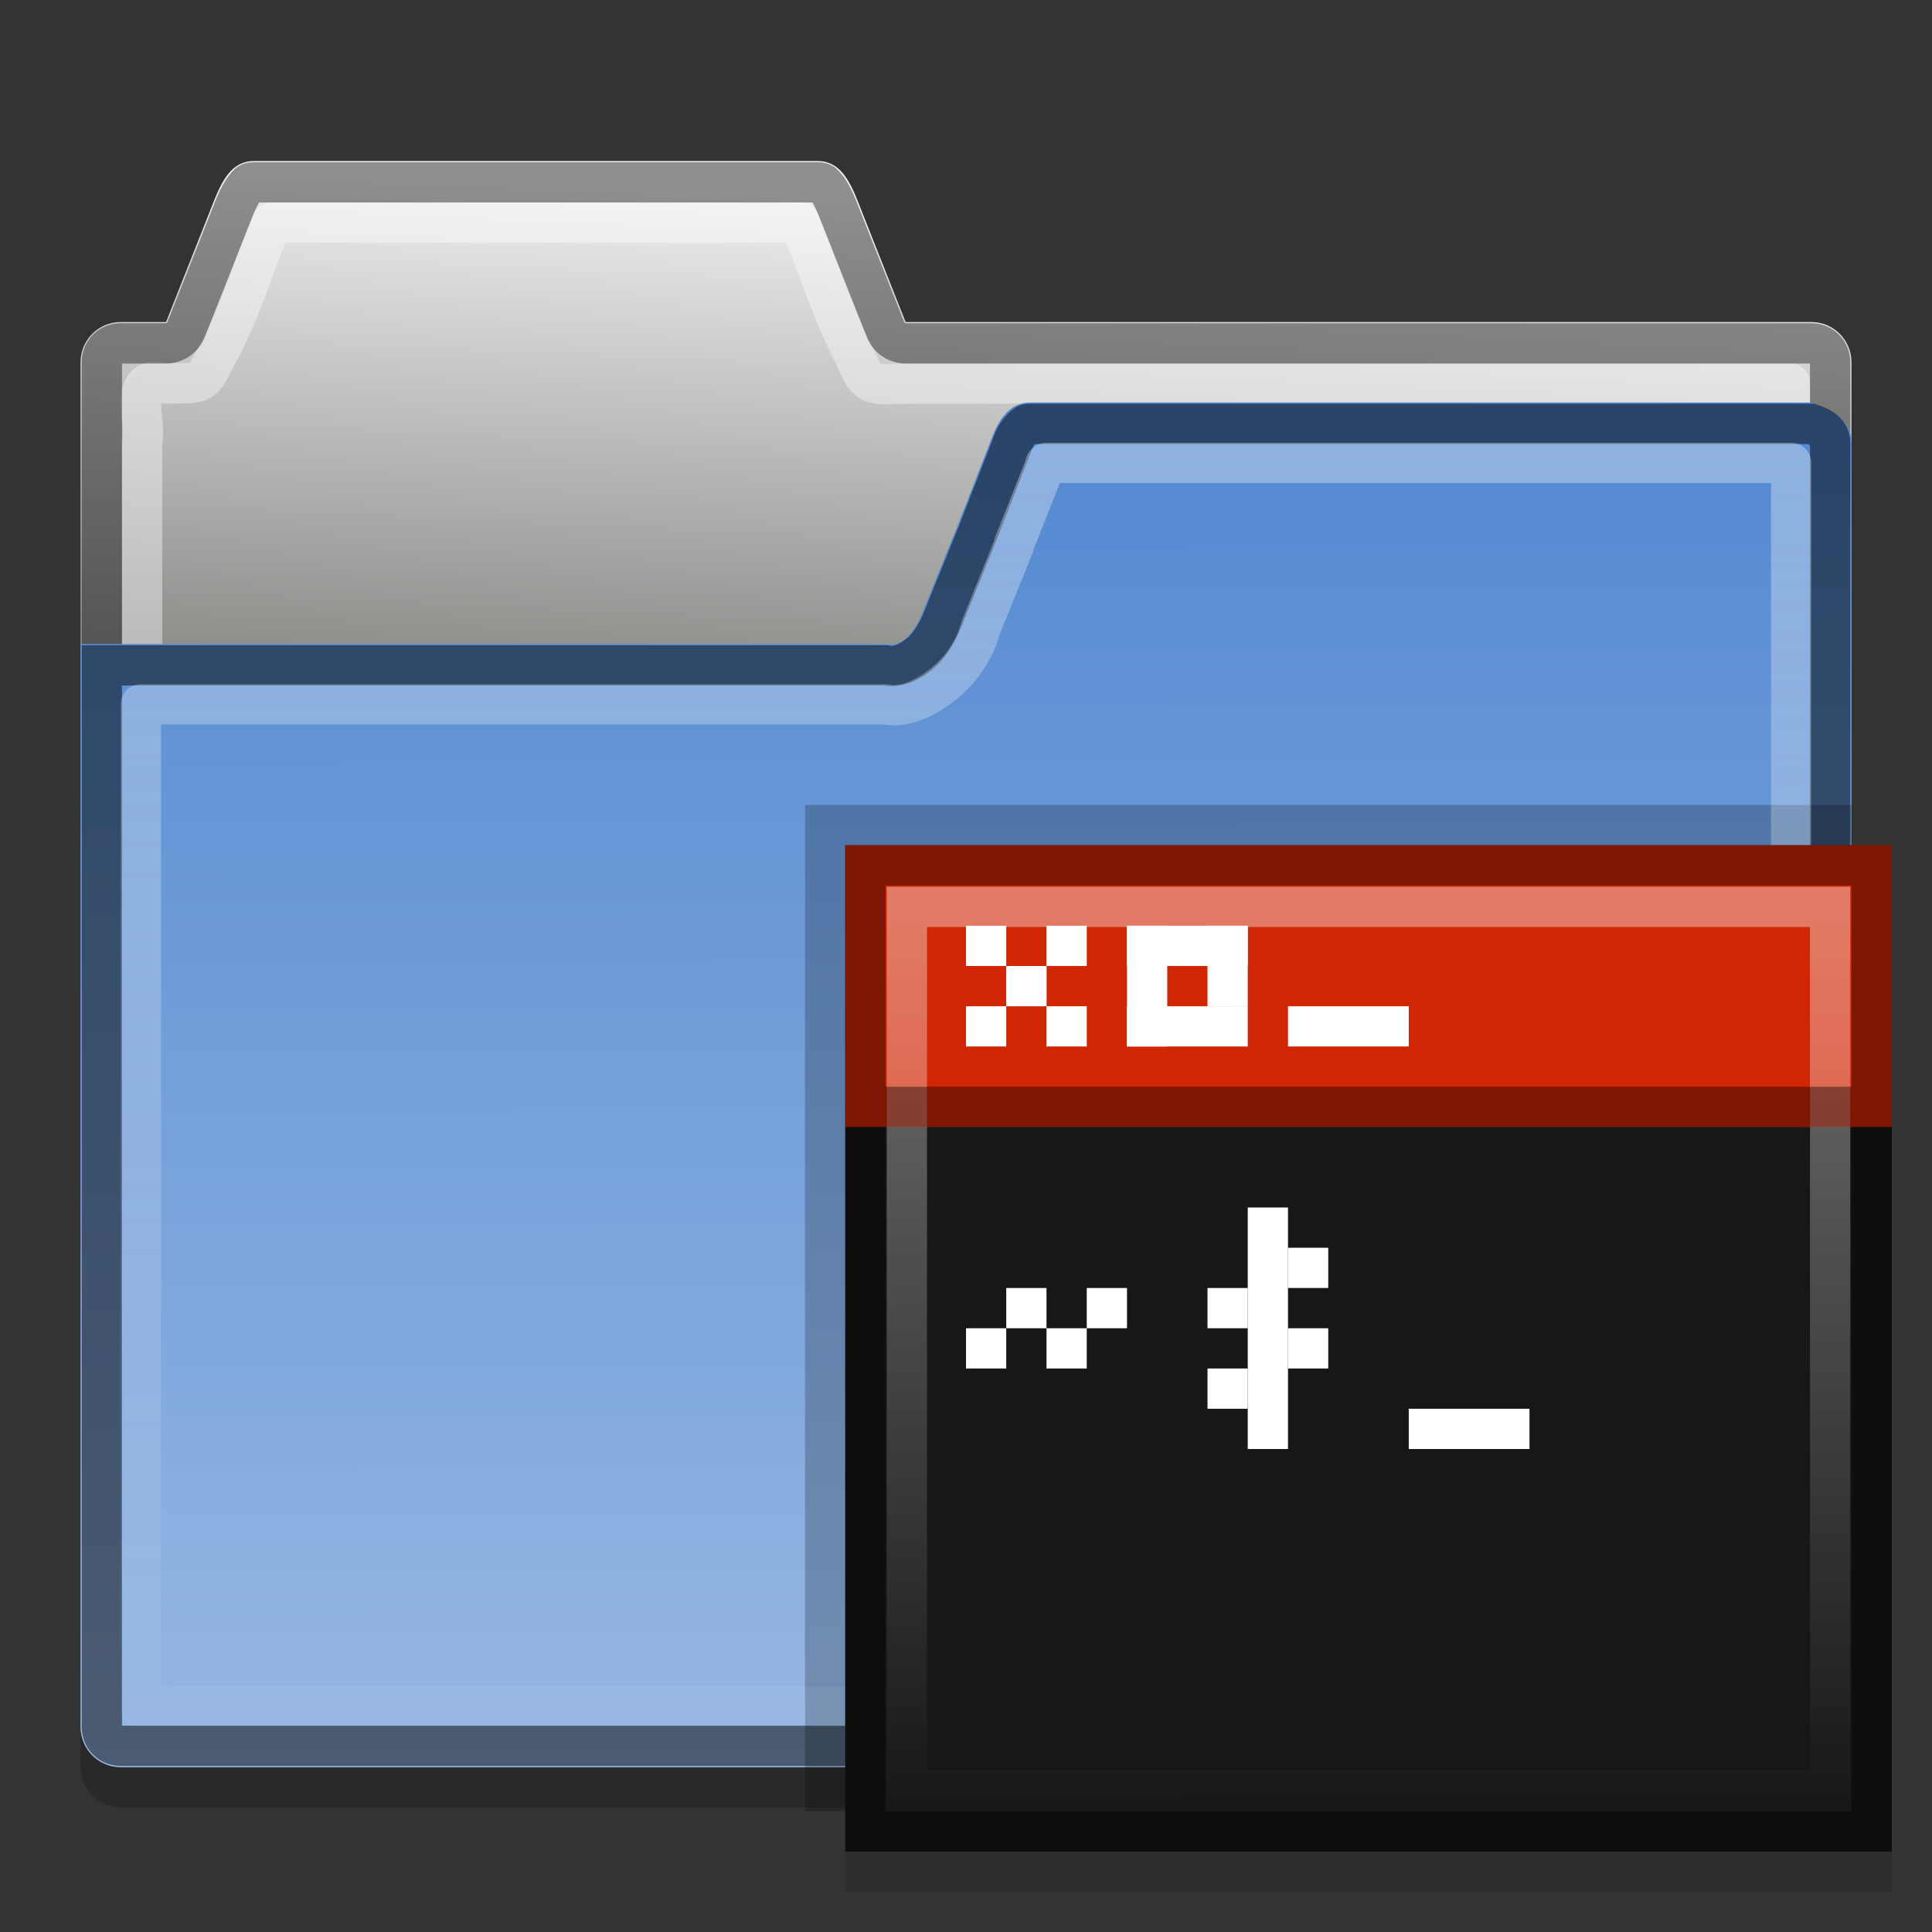 <?xml version="1.0" encoding="UTF-8" standalone="no"?>
<svg xmlns="http://www.w3.org/2000/svg" xmlns:xlink="http://www.w3.org/1999/xlink" version="1.0" width="48" height="48">
 <rect width="100%" height="100%" fill="#333333" stroke="none"/>
 <defs id="defs5">
  <linearGradient id="linearGradient854">
   <stop id="stop856" stop-color="#5288d1"/>
   <stop id="stop858" offset="1" stop-color="#96b7e3"/>
  </linearGradient>
  <linearGradient id="linearGradient4007">
   <stop id="stop4009" stop-color="#ffffff"/>
   <stop id="stop4011" offset="1" stop-color="#ffffff" stop-opacity="0"/>
  </linearGradient>
  <linearGradient id="linearGradient3985">
   <stop id="stop3987" stop-color="#eeeeec"/>
   <stop id="stop3989" offset="1" stop-color="#555753"/>
  </linearGradient>
  <linearGradient y1="-6.975" x2="0" y2="47.556" id="linearGradient3074" xlink:href="#linearGradient4007" gradientUnits="userSpaceOnUse"/>
  <linearGradient x1="3.153" y1="3.993" x2="2.281" y2="22.971" id="linearGradient3083" xlink:href="#linearGradient3985" gradientUnits="userSpaceOnUse"/>
  <linearGradient x1="45.932" y1="9.868" x2="46" y2="43.631" id="linearGradient852" xlink:href="#linearGradient854" gradientUnits="userSpaceOnUse"/>
  <linearGradient id="linearGradient1323">
   <stop id="stop1325" stop-color="#ed4c70"/>
   <stop id="stop1327" offset="1" stop-color="#f1738f"/>
  </linearGradient>
  <linearGradient y1="5.662" x2="0" y2="46.854" id="linearGradient4643" xlink:href="#linearGradient1323" gradientUnits="userSpaceOnUse"/>
  <linearGradient y1="5.538" x2="0" y2="43.484" id="linearGradient4645" xlink:href="#linearGradient4007" gradientUnits="userSpaceOnUse"/>
  <linearGradient x1="27.969" y1="5.031" x2="28" y2="28" id="linearGradient862" xlink:href="#linearGradient4007" gradientUnits="userSpaceOnUse"/>
 </defs>
 <path d="m 25.594,11 c -0.415,0 -0.663,0.271 -0.844,0.625 -0.06,0.118 -0.105,0.246 -0.156,0.375 l -0.781,2 -0.812,2 c -0.051,0.129 -0.096,0.257 -0.156,0.375 -0.18,0.354 -0.438,0.713 -0.844,0.625 l -9.188,0 -4.812,0 -6,0 0,26.906 c 0,0.554 0.446,1 1,1 l 42,0 c 0.554,0 1,-0.446 1,-1 l 0,-31.906 c 0,-0.554 -0.48,-0.808 -1,-1 l -5.406,0 -8.594,0 z" id="path829" opacity="0.2" fill-rule="evenodd" color="#000000"/>
 <path d="m 6.312,4 c -0.554,0 -0.794,0.486 -1,1 L 4.125,8 3,8 C 2.446,8 2,8.446 2,9 l 0,33.906 c 0,0.554 0.446,1 1,1 l 42,0 c 0.554,0 1,-0.446 1,-1 L 46,9 C 46,8.446 45.554,8 45,8 L 22.5,8 21.312,5 c -0.206,-0.514 -0.446,-1 -1,-1 l -14,0 z" id="rect3065" fill="url(#linearGradient3083)" fill-rule="evenodd" color="#000000"/>
 <path d="M 6.75,5.531 C 6.283,6.645 5.948,7.852 5.345,8.897 5.009,9.583 5.049,9.509 4.125,9.531 c -0.984,-0.296 -0.47,0.904 -0.594,1.469 0,10.458 0,20.917 0,31.375 13.646,0 27.292,0 40.938,0 0,-10.948 0,-21.896 0,-32.844 -7.323,0 -14.646,0 -21.969,0 -0.946,0.044 -0.945,0.049 -1.277,-0.71 -0.544,-1.045 -0.904,-2.198 -1.348,-3.29 -4.375,0 -8.75,0 -13.125,0 z" id="path4021" opacity="0.4" fill="none" stroke="#ffffff" stroke-linejoin="round" color="#000000"/>
 <path d="m 6.312,4.531 c -0.12,0 -0.135,0.024 -0.219,0.125 C 6.01,4.757 5.91,4.943 5.812,5.187 l -1.188,3 A 0.538,0.538 0 0 1 4.125,8.531 H 3 c -0.265,0 -0.469,0.204 -0.469,0.469 v 33.906 c 0,0.265 0.204,0.469 0.469,0.469 h 42 c 0.265,0 0.469,-0.204 0.469,-0.469 V 9 C 45.469,8.735 45.265,8.531 45,8.531 H 22.5 A 0.538,0.538 0 0 1 22,8.187 l -1.188,-3 C 20.715,4.943 20.615,4.757 20.531,4.656 20.447,4.555 20.432,4.531 20.312,4.531 h -14 z" id="path4017" opacity="0.4" fill="none" stroke="#000000" color="#000000"/>
 <path d="m 25.594,10 c -0.415,0 -0.663,0.271 -0.844,0.625 -0.06,0.118 -0.105,0.246 -0.156,0.375 l -0.781,2 -0.812,2 c -0.051,0.129 -0.096,0.257 -0.156,0.375 -0.18,0.354 -0.438,0.713 -0.844,0.625 h -9.188 -4.812 -6 v 26.906 c 0,0.554 0.446,1 1,1 h 42 c 0.554,0 1,-0.446 1,-1 V 11 c 0,-0.554 -0.48,-0.808 -1,-1 H 39.594 31 z" id="rect3198" fill="url(#linearGradient852)" fill-rule="evenodd" color="#000000"/>
 <rect width="26" height="25" x="20" y="20" id="rect3263" opacity="0.22"/>
 <path d="m 25.594,10.531 c -0.091,0 -0.103,0.019 -0.156,0.062 -0.054,0.044 -0.149,0.144 -0.219,0.281 -0.037,0.073 -0.068,0.169 -0.125,0.312 l -0.781,2 -0.812,2 c -0.045,0.114 -0.104,0.275 -0.188,0.438 -0.11,0.216 -0.249,0.445 -0.469,0.625 -0.219,0.18 -0.526,0.35 -0.844,0.281 H 12.813 8 2.531 v 26.375 c 0,0.265 0.204,0.469 0.469,0.469 h 42 c 0.265,0 0.469,-0.204 0.469,-0.469 V 11 c 0,-0.265 -0.22,-0.377 -0.469,-0.469 H 39.594 31 z" id="path4003" opacity="0.5" fill="none" stroke="#000000" color="#000000"/>
 <path d="m 26,11.5 c -0.008,0.019 -0.022,0.008 -0.031,0.031 v 0.031 l -0.781,1.969 c 1.09e-4,0.01 1.09e-4,0.021 0,0.031 l -0.812,2 c -0.035,0.087 -0.064,0.258 -0.188,0.5 -0.146,0.286 -0.352,0.605 -0.719,0.906 -0.366,0.301 -0.948,0.645 -1.469,0.531 h -9.188 -4.812 -4.5 v 24.906 h 41 V 11.5 H 39.594 31 z" id="path4005" opacity="0.5" fill="none" stroke="url(#linearGradient3074)" stroke-linejoin="round" color="#000000"/>
 <g transform="translate(18,17)" id="g3232">
  <rect width="26" height="25" x="3" y="5" id="rect888" opacity="0.1"/>
  <rect width="26" height="25" x="3" y="4" id="rect2852" fill="#171717"/>
  <rect width="26" height="7" x="3" y="4" id="rect846" fill="#d02604"/>
  <rect width="1" height="1" x="6" y="6" id="rect3025" fill="#ffffff" fill-rule="evenodd" color="#000000"/>
  <path d="m 3.5,4.5 0,24 25,0 0,-24 h -25 z" id="path852" opacity="0.4" fill="none" stroke="#000000"/>
  <path d="m 4.531,5.531 0,21.938 22.938,0 0,-21.938 H 4.531 z" id="path854" opacity="0.4" fill="none" stroke="url(#linearGradient862)"/>
  <rect width="24" height="1" x="4" y="10" id="rect864" opacity="0.4"/>
  <rect width="1" height="1" x="7" y="7" id="rect868" fill="#ffffff" fill-rule="evenodd" color="#000000"/>
  <rect width="1" height="1" x="8" y="8" id="rect870" fill="#ffffff" fill-rule="evenodd" color="#000000"/>
  <rect width="1" height="1" x="-9" y="6" transform="scale(-1,1)" id="rect872" fill="#ffffff" fill-rule="evenodd" color="#000000"/>
  <rect width="1" height="1" x="-8" y="7" transform="scale(-1,1)" id="rect874" fill="#ffffff" fill-rule="evenodd" color="#000000"/>
  <rect width="1" height="1" x="-7" y="8" transform="scale(-1,1)" id="rect876" fill="#ffffff" fill-rule="evenodd" color="#000000"/>
  <rect width="1" height="3" x="10" y="6" id="rect878" fill="#ffffff"/>
  <rect width="3" height="1" x="10" y="8" id="rect880" fill="#ffffff"/>
  <rect width="1" height="2" x="12" y="6" id="rect882" fill="#ffffff"/>
  <rect width="3" height="1" x="10" y="6" id="rect884" fill="#ffffff"/>
  <rect width="3" height="1" x="14" y="8" id="rect886" fill="#ffffff"/>
  <rect width="1" height="1" x="6" y="16" id="rect1027" fill="#ffffff"/>
  <rect width="1" height="1" x="7" y="15" id="rect1029" fill="#ffffff"/>
  <rect width="1" height="1" x="8" y="16" id="rect1031" fill="#ffffff"/>
  <rect width="1" height="1" x="9" y="15" id="rect1033" fill="#ffffff"/>
  <rect width="1" height="6" x="13" y="13" id="rect1035" fill="#ffffff"/>
  <rect width="1" height="1" x="14" y="14" id="rect1037" fill="#ffffff"/>
  <rect width="1" height="1" x="12" y="15" id="rect1039" fill="#ffffff"/>
  <rect width="1" height="1" x="14" y="16" id="rect1041" fill="#ffffff"/>
  <rect width="1" height="1" x="12" y="17" id="rect1043" fill="#ffffff"/>
  <rect width="3" height="1" x="17" y="18" id="rect1045" fill="#ffffff"/>
 </g>
</svg>

